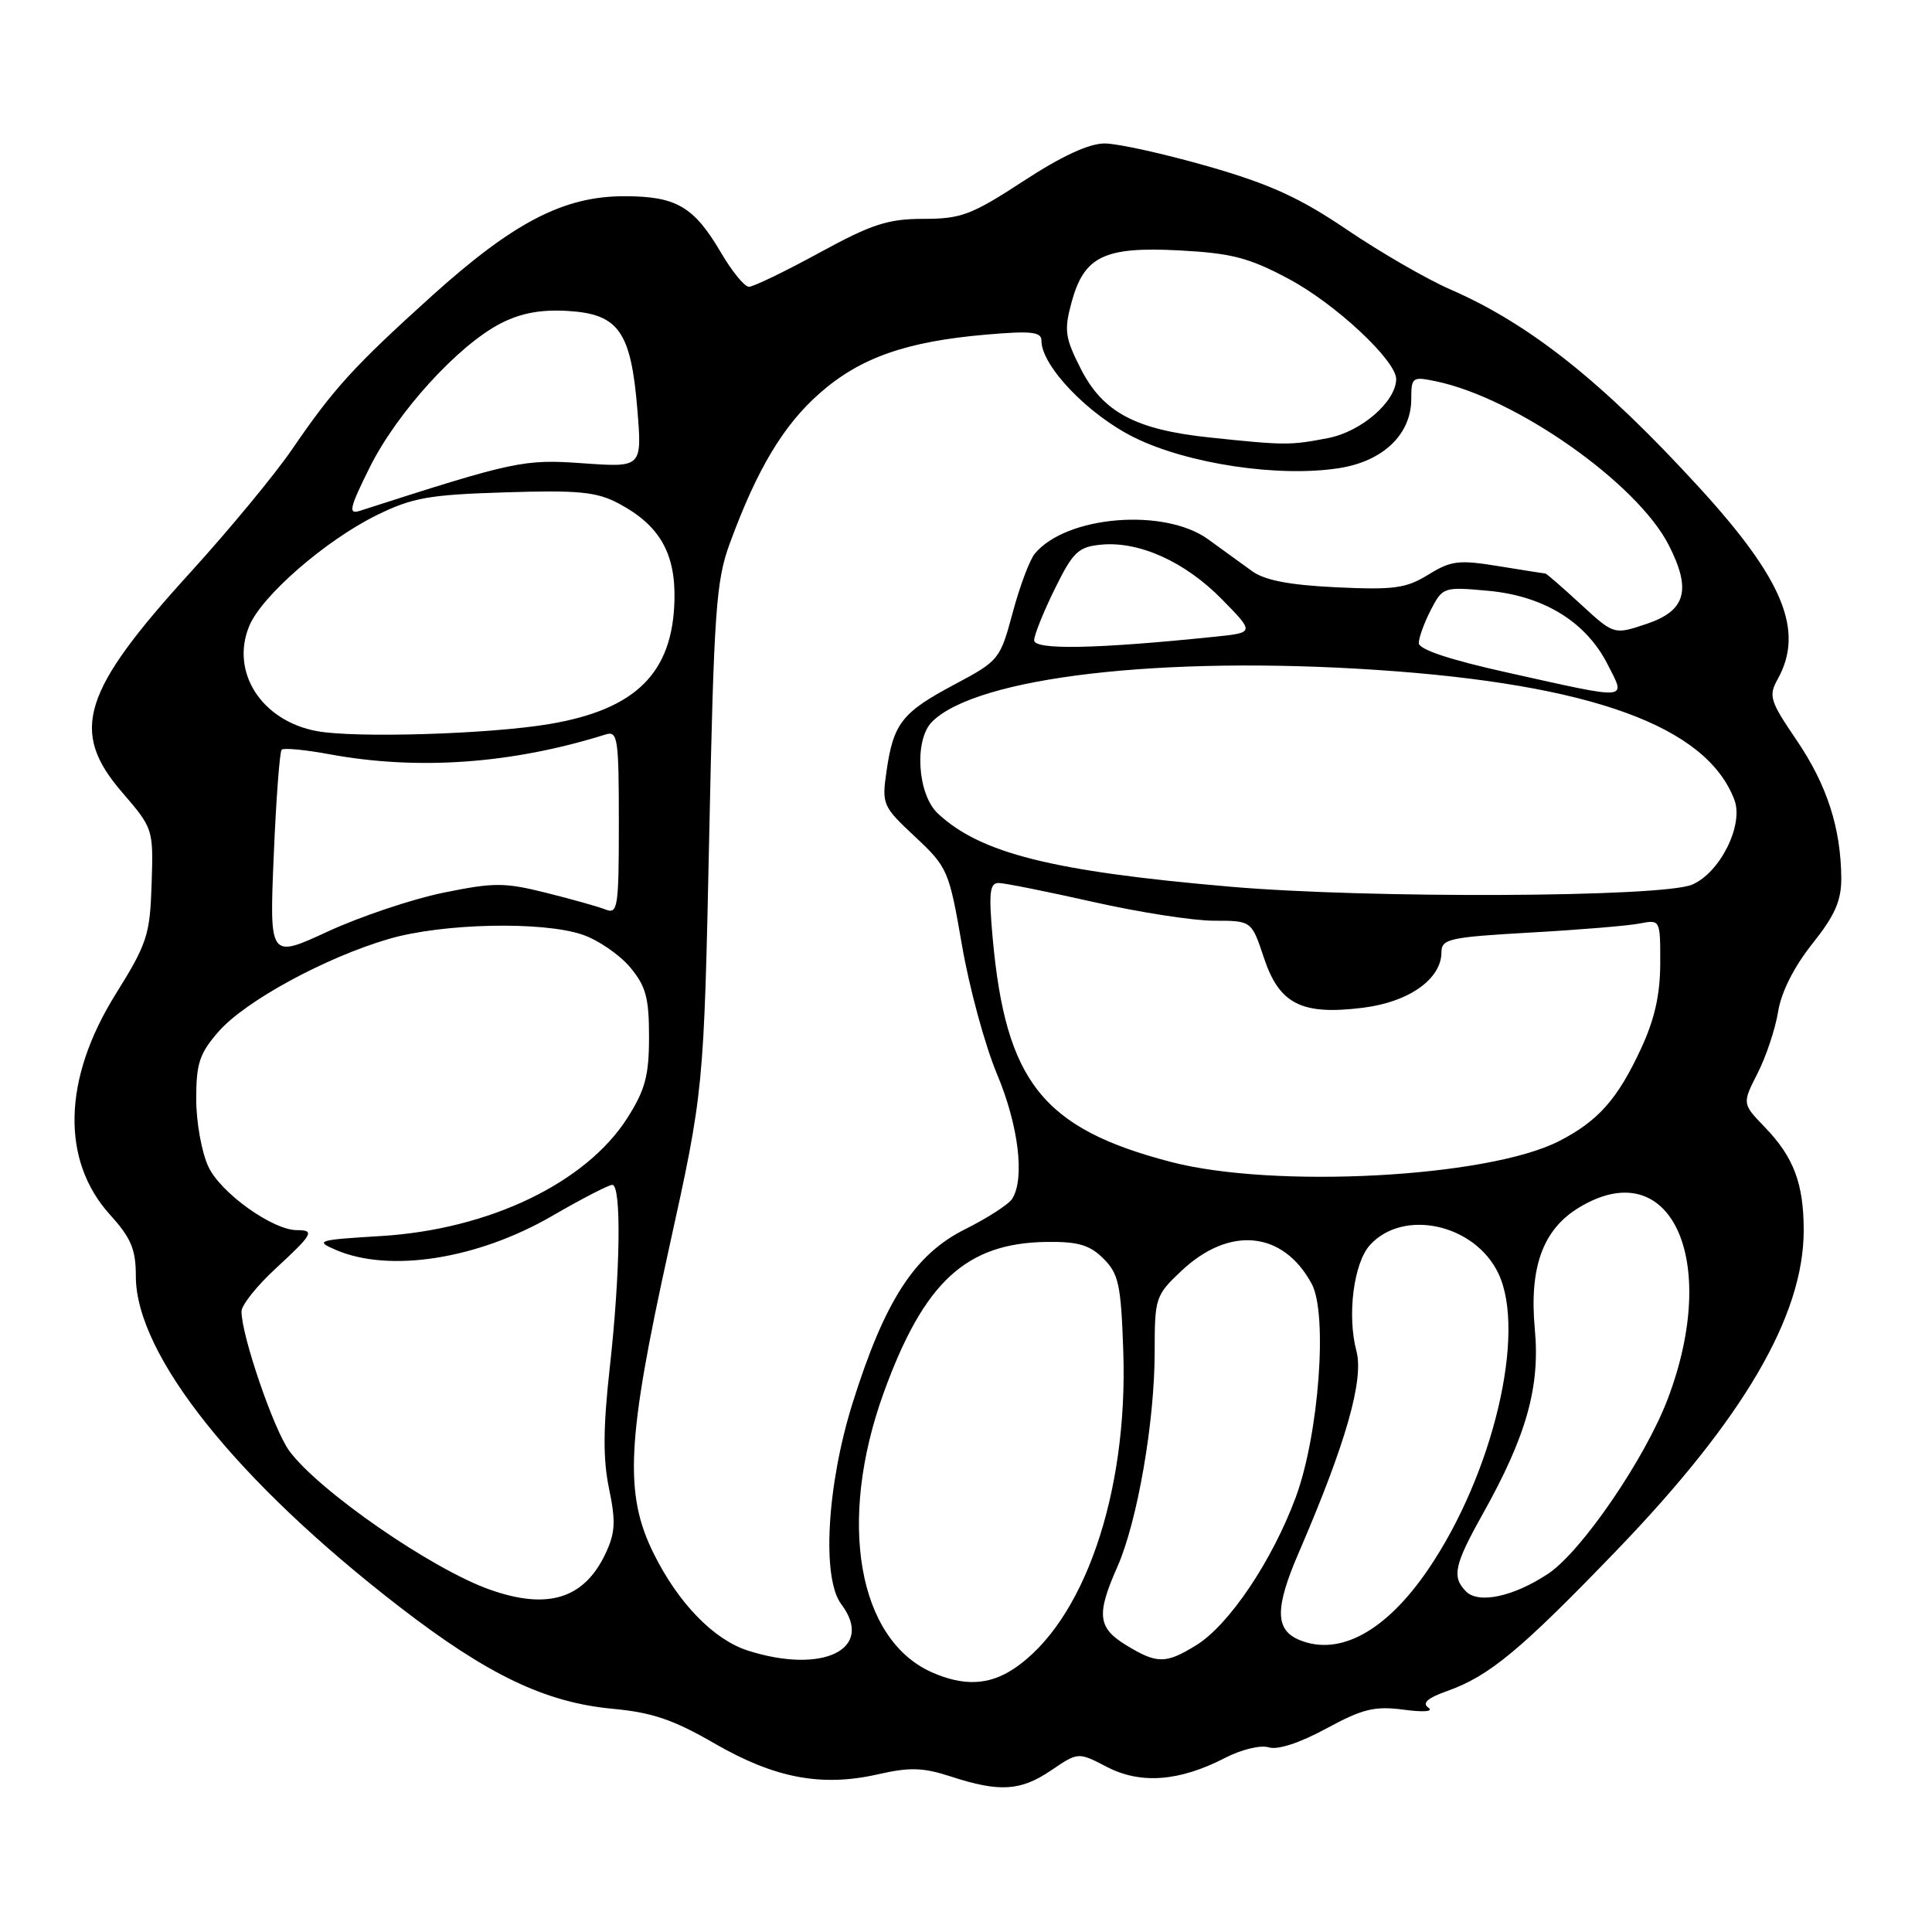 <?xml version="1.0" encoding="UTF-8" standalone="no"?>
<!DOCTYPE svg PUBLIC "-//W3C//DTD SVG 1.1//EN" "http://www.w3.org/Graphics/SVG/1.1/DTD/svg11.dtd" >
<svg xmlns="http://www.w3.org/2000/svg" xmlns:xlink="http://www.w3.org/1999/xlink" version="1.1" viewBox="0 0 256 256">
 <g >
 <path fill="currentColor"
d=" M 139.30 234.57 C 142.87 232.15 142.87 232.15 146.68 234.13 C 151.15 236.45 156.30 236.05 162.35 232.92 C 164.50 231.81 167.04 231.20 168.11 231.53 C 169.28 231.91 172.22 230.95 175.74 229.04 C 180.57 226.42 182.15 226.04 185.98 226.54 C 188.67 226.90 190.00 226.79 189.26 226.27 C 188.40 225.66 189.16 224.99 191.76 224.07 C 197.34 222.08 201.40 218.72 214.15 205.50 C 231.00 188.02 239.00 174.36 239.00 163.03 C 239.00 156.84 237.68 153.33 233.86 149.37 C 230.84 146.24 230.84 146.24 232.89 142.21 C 234.02 140.00 235.24 136.33 235.61 134.05 C 236.02 131.46 237.71 128.12 240.13 125.07 C 243.14 121.30 243.99 119.35 243.98 116.36 C 243.93 109.73 242.09 104.02 238.08 98.11 C 234.51 92.86 234.31 92.22 235.57 89.96 C 239.10 83.58 236.31 76.78 225.14 64.58 C 212.38 50.63 202.74 42.96 192.22 38.37 C 189.07 37.00 182.90 33.43 178.50 30.45 C 172.21 26.19 168.26 24.39 160.00 22.02 C 154.22 20.37 148.10 19.01 146.38 19.01 C 144.31 19.00 140.66 20.69 135.60 24.00 C 128.73 28.48 127.36 29.00 122.37 29.00 C 117.67 29.00 115.53 29.69 108.55 33.50 C 104.01 35.98 99.82 38.00 99.24 38.00 C 98.66 38.00 97.02 36.00 95.58 33.55 C 91.95 27.36 89.64 26.00 82.71 26.00 C 74.69 26.00 68.05 29.45 57.21 39.22 C 46.90 48.53 44.19 51.51 38.73 59.50 C 36.48 62.80 30.41 70.15 25.24 75.83 C 10.84 91.64 9.21 96.89 16.16 104.96 C 20.30 109.77 20.33 109.83 20.09 117.13 C 19.87 123.91 19.51 125.02 15.30 131.77 C 8.33 142.96 8.06 153.74 14.57 160.95 C 17.38 164.05 18.00 165.54 18.00 169.12 C 18.00 179.53 31.35 196.26 53.00 212.96 C 64.64 221.94 72.27 225.59 81.15 226.42 C 86.39 226.90 89.24 227.87 94.65 231.00 C 102.63 235.62 108.86 236.80 116.31 235.11 C 120.56 234.14 122.32 234.20 126.00 235.40 C 132.44 237.50 135.24 237.33 139.30 234.57 Z  M 123.50 221.60 C 113.66 217.25 110.94 201.57 117.08 184.59 C 122.41 169.87 128.00 164.70 138.72 164.56 C 142.87 164.51 144.41 164.97 146.22 166.78 C 148.23 168.78 148.54 170.23 148.84 179.05 C 149.49 197.93 143.58 215.02 134.27 221.16 C 131.02 223.30 127.67 223.44 123.50 221.60 Z  M 99.09 218.71 C 94.59 217.27 89.90 212.45 86.65 205.92 C 82.68 197.96 83.03 190.87 88.63 165.49 C 93.26 144.50 93.26 144.50 93.97 111.00 C 94.60 80.88 94.88 76.94 96.71 71.98 C 100.31 62.17 103.80 56.34 108.60 52.12 C 113.97 47.39 120.10 45.24 130.75 44.33 C 136.70 43.82 138.00 43.97 138.00 45.16 C 138.00 48.50 144.22 54.98 150.32 57.98 C 157.42 61.48 169.48 63.28 177.44 62.03 C 183.28 61.12 187.00 57.55 187.00 52.86 C 187.00 49.98 187.15 49.87 190.25 50.52 C 200.87 52.72 216.93 64.02 221.12 72.23 C 224.15 78.18 223.39 80.92 218.18 82.67 C 213.86 84.12 213.86 84.12 209.45 80.06 C 207.03 77.83 204.92 76.00 204.77 75.99 C 204.62 75.99 201.84 75.55 198.58 75.02 C 193.31 74.16 192.28 74.28 189.27 76.14 C 186.32 77.96 184.72 78.18 177.07 77.82 C 170.81 77.52 167.56 76.89 165.88 75.66 C 164.57 74.71 161.97 72.82 160.10 71.47 C 154.30 67.26 141.29 68.33 137.12 73.36 C 136.44 74.17 135.12 77.69 134.19 81.17 C 132.52 87.38 132.37 87.56 126.49 90.69 C 119.54 94.38 118.39 95.84 117.48 102.11 C 116.83 106.60 116.93 106.83 121.26 110.88 C 125.58 114.93 125.75 115.33 127.47 125.27 C 128.44 130.90 130.53 138.58 132.12 142.35 C 134.96 149.12 135.82 156.16 134.12 158.85 C 133.65 159.59 130.84 161.40 127.88 162.88 C 121.19 166.22 117.23 172.33 112.96 185.96 C 109.56 196.82 108.87 209.12 111.47 212.56 C 115.95 218.49 109.09 221.90 99.09 218.71 Z  M 149.25 218.01 C 145.45 215.70 145.25 213.95 148.05 207.63 C 150.71 201.61 153.00 188.43 153.00 179.12 C 153.00 171.97 153.11 171.63 156.53 168.41 C 162.90 162.40 170.01 163.10 173.80 170.10 C 175.96 174.07 174.76 190.10 171.70 198.38 C 168.58 206.80 162.87 215.30 158.52 217.99 C 154.47 220.49 153.32 220.49 149.25 218.01 Z  M 172.24 217.33 C 168.94 216.00 168.90 213.13 172.08 205.76 C 178.34 191.26 180.75 182.82 179.73 179.00 C 178.48 174.29 179.37 167.36 181.52 164.98 C 185.95 160.09 195.44 162.19 198.55 168.75 C 202.28 176.61 197.83 195.36 189.23 207.97 C 183.69 216.10 177.56 219.48 172.24 217.33 Z  M 64.84 210.61 C 57.12 207.85 42.23 197.54 38.34 192.26 C 36.28 189.47 32.00 176.97 32.00 173.77 C 32.00 172.94 34.03 170.39 36.50 168.11 C 41.47 163.52 41.76 163.00 39.34 163.00 C 36.14 163.00 29.27 158.09 27.63 154.63 C 26.73 152.74 26.00 148.71 26.00 145.63 C 26.00 140.88 26.44 139.57 28.99 136.66 C 32.53 132.63 43.10 126.88 51.50 124.42 C 58.62 122.33 71.93 122.04 77.22 123.86 C 79.26 124.56 82.07 126.49 83.47 128.14 C 85.58 130.66 86.00 132.18 86.00 137.38 C 86.00 142.51 85.50 144.40 83.15 148.10 C 77.67 156.74 64.81 162.91 50.50 163.78 C 42.05 164.29 41.68 164.41 44.50 165.62 C 51.60 168.68 63.25 166.85 73.12 161.14 C 77.05 158.86 80.66 157.00 81.13 157.00 C 82.36 157.00 82.21 168.55 80.80 181.19 C 79.91 189.19 79.89 193.34 80.70 197.24 C 81.60 201.56 81.53 203.09 80.27 205.78 C 77.44 211.86 72.59 213.37 64.84 210.61 Z  M 194.25 210.87 C 192.35 208.94 192.69 207.37 196.50 200.56 C 202.26 190.27 204.09 183.77 203.37 176.11 C 202.62 167.94 204.43 162.93 209.19 160.03 C 221.33 152.63 227.98 166.85 221.01 185.30 C 218.01 193.24 209.56 205.60 205.12 208.54 C 200.54 211.57 195.92 212.56 194.25 210.87 Z  M 155.10 153.95 C 138.16 149.52 133.25 143.33 131.53 124.25 C 131.00 118.33 131.14 117.00 132.31 117.00 C 133.09 117.00 138.71 118.13 144.81 119.50 C 150.90 120.88 158.12 122.00 160.86 122.00 C 165.84 122.00 165.84 122.00 167.47 126.90 C 169.51 133.06 172.47 134.55 180.62 133.53 C 186.71 132.77 191.00 129.72 191.00 126.17 C 191.00 124.41 192.05 124.18 202.75 123.57 C 209.21 123.21 215.74 122.67 217.25 122.37 C 220.00 121.84 220.00 121.85 219.99 127.67 C 219.98 131.81 219.24 135.10 217.42 139.00 C 214.33 145.65 211.76 148.55 206.59 151.20 C 197.18 156.03 168.81 157.54 155.10 153.95 Z  M 36.27 113.42 C 36.58 105.94 37.06 99.61 37.32 99.34 C 37.59 99.08 40.41 99.34 43.59 99.93 C 55.36 102.11 67.82 101.22 80.25 97.32 C 81.85 96.81 82.00 97.81 82.00 108.99 C 82.00 120.23 81.86 121.16 80.25 120.52 C 79.29 120.14 75.74 119.14 72.36 118.30 C 66.85 116.92 65.45 116.92 58.74 118.29 C 54.63 119.13 47.76 121.44 43.48 123.41 C 35.70 127.01 35.70 127.01 36.27 113.42 Z  M 163.00 117.49 C 139.43 115.46 129.89 113.06 124.26 107.78 C 121.56 105.24 121.11 98.04 123.50 95.64 C 129.42 89.72 153.96 86.86 182.45 88.77 C 210.85 90.67 226.15 96.23 229.82 106.00 C 231.07 109.33 227.90 115.66 224.21 117.22 C 220.22 118.91 181.34 119.08 163.00 117.49 Z  M 42.00 96.88 C 34.66 95.53 30.49 89.05 33.03 82.94 C 34.68 78.95 43.14 71.60 49.92 68.26 C 54.65 65.94 56.83 65.55 66.92 65.24 C 76.64 64.93 79.05 65.17 81.93 66.69 C 87.37 69.56 89.52 73.27 89.37 79.51 C 89.14 89.17 84.26 94.01 72.79 95.94 C 64.86 97.28 47.11 97.82 42.00 96.88 Z  M 199.75 89.12 C 192.09 87.42 188.00 86.06 188.00 85.21 C 188.00 84.49 188.72 82.51 189.59 80.82 C 191.16 77.79 191.28 77.75 197.16 78.28 C 204.54 78.95 210.14 82.39 213.00 88.00 C 215.47 92.84 216.19 92.78 199.75 89.12 Z  M 137.03 84.83 C 137.05 84.10 138.29 81.03 139.78 78.00 C 142.19 73.12 142.88 72.46 145.91 72.17 C 150.96 71.69 157.04 74.44 161.92 79.42 C 166.25 83.83 166.25 83.83 160.87 84.38 C 145.26 85.99 137.00 86.15 137.03 84.83 Z  M 49.01 61.89 C 52.63 54.63 60.67 45.79 66.31 42.87 C 68.99 41.49 71.63 40.99 75.21 41.20 C 81.97 41.60 83.60 43.90 84.45 54.22 C 85.08 61.94 85.08 61.94 77.29 61.39 C 69.40 60.82 68.24 61.07 47.67 67.69 C 46.11 68.19 46.31 67.31 49.01 61.89 Z  M 160.30 57.97 C 150.47 56.94 146.14 54.63 143.21 48.87 C 141.13 44.78 140.98 43.77 141.97 40.12 C 143.63 33.95 146.29 32.66 156.26 33.18 C 163.19 33.55 165.49 34.14 170.75 36.95 C 176.94 40.24 185.00 47.77 185.00 50.23 C 184.98 53.21 180.38 57.20 175.97 58.05 C 170.92 59.02 170.28 59.02 160.30 57.97 Z "/>
</g>
</svg>